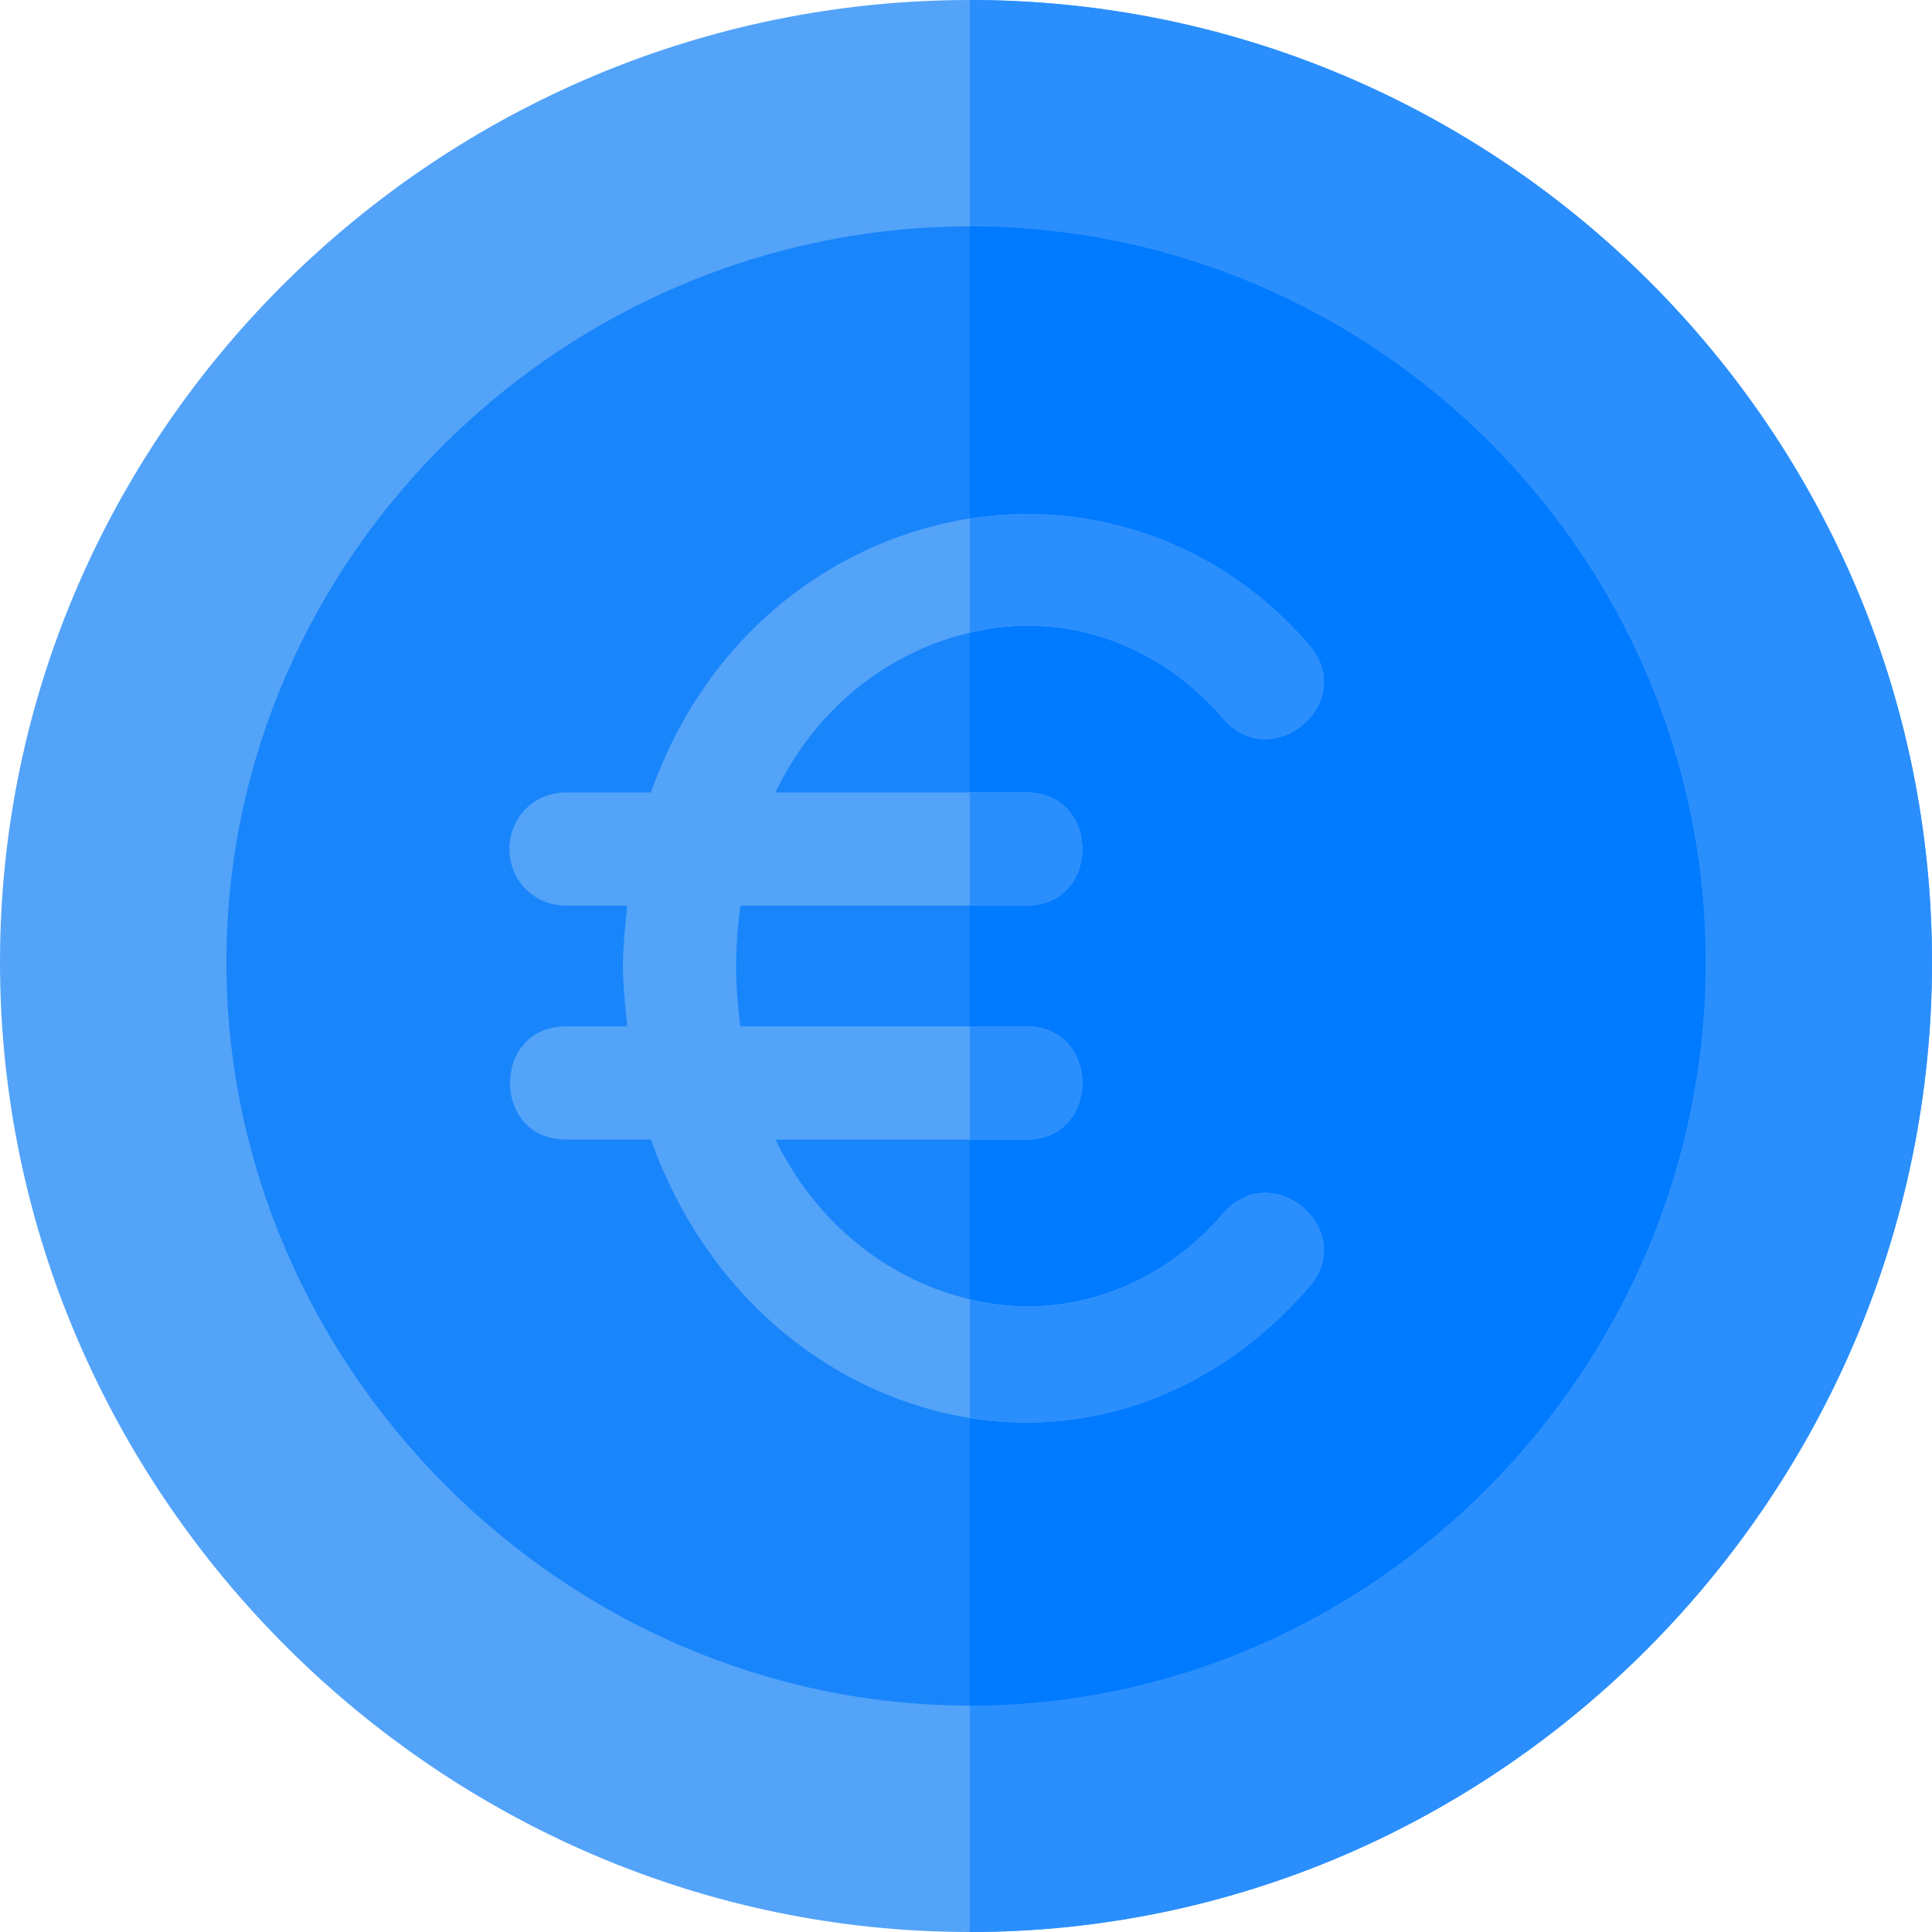 <?xml version="1.0"?>
<svg xmlns="http://www.w3.org/2000/svg" xmlns:xlink="http://www.w3.org/1999/xlink" version="1.1" id="Capa_1" x="0px" y="0px" viewBox="0 0 512 512" style="enable-background:new 0 0 512 512;" xml:space="preserve" width="512px" height="512px" class=""><g><path style="fill:#53A3F9" d="M257,0C116.302,0,0,114.3,0,255s116.302,257,257,257s255-116.3,255-257S397.698,0,257,0z" data-original="#FEDB41" class="active-path" data-old_color="#007AFF"/><path style="fill:#2A8FFD" d="M512,255c0,140.7-114.302,257-255,257V0C397.698,0,512,114.3,512,255z" data-original="#FFCC33" class="" data-old_color="#007AFF"/><path style="fill:#1985FB" d="M257,60C149.598,60,60,147.599,60,255s89.598,197,197,197s195-89.599,195-197S364.402,60,257,60z" data-original="#FEA832" class="" data-old_color="#007AFF"/><path style="fill:#007AFF" d="M452,255c0,107.401-87.598,197-195,197V60C364.402,60,452,147.599,452,255z" data-original="#FE9923" class="" data-old_color="#0044FF"/><path style="fill:#53A3F9" d="M347,341c-24.902,28.801-58.499,39.901-90,34.801c-35.098-5.7-69.2-30.901-84.5-73.801H150  c-19.797,0-19.797-30,0-30h16.201c-1.501-15.601-1.501-16.399,0-32H150c-8.401,0-15-6.599-15-15s6.599-15,15-15h22.5  c15.3-43.2,49.999-67.2,84.5-72.599c32.402-5.101,66.599,6.299,90,33.6c12.898,15-9.602,34.499-22.8,19.499  c-17.402-20.4-43.198-28.799-67.2-22.798C237.499,172.2,217.2,185.7,205.499,210H272c19.797,0,19.797,30,0,30h-75.799  c-1.501,12.001-1.501,19.999,0,32H272c19.797,0,19.797,30,0,30h-66.501c11.7,24,32,37.8,51.501,42.299  c24.001,6,49.797-2.399,67.2-22.798C337.398,306.501,359.898,326,347,341z" data-original="#FEDB41" class="active-path" data-old_color="#007AFF"/><g>
	<path style="fill:#2A8FFD" d="M272,302h-15v-30h15C291.797,272,291.797,302,272,302z" data-original="#FFCC33" class="" data-old_color="#007AFF"/>
	<path style="fill:#2A8FFD" d="M272,240h-15v-30h15C291.797,210,291.797,240,272,240z" data-original="#FFCC33" class="" data-old_color="#007AFF"/>
	<path style="fill:#2A8FFD" d="M347,341c-24.902,28.801-58.499,39.901-90,34.801V344.3c24.001,6,49.797-2.399,67.2-22.798   C337.398,306.501,359.898,326,347,341z" data-original="#FFCC33" class="" data-old_color="#007AFF"/>
	<path style="fill:#2A8FFD" d="M257,167.701v-30.3c32.402-5.101,66.599,6.299,90,33.6c12.898,15-9.602,34.499-22.8,19.499   C306.797,170.099,281.001,161.7,257,167.701z" data-original="#FFCC33" class="" data-old_color="#007AFF"/>
</g></g> </svg>
